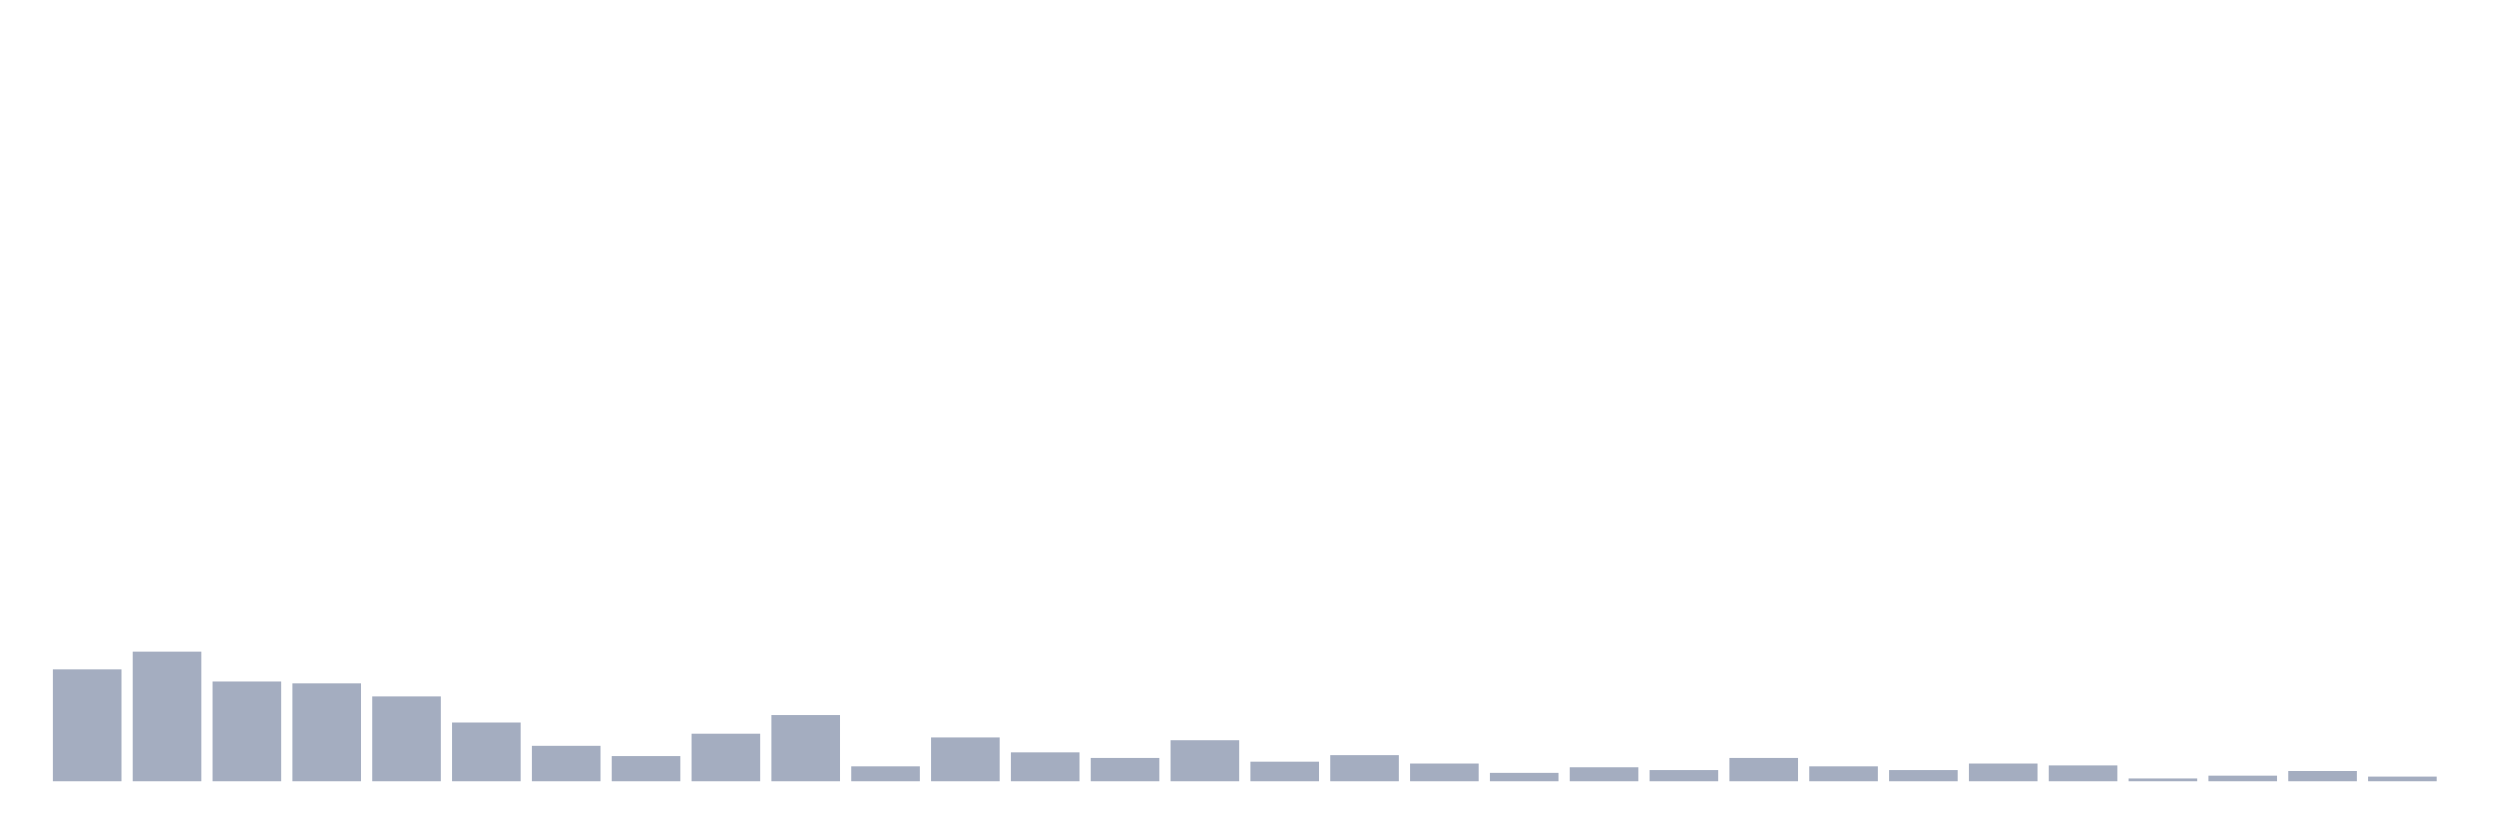 <svg xmlns="http://www.w3.org/2000/svg" viewBox="0 0 480 160"><g transform="translate(10,10)"><rect class="bar" x="0.153" width="13.175" y="118.517" height="21.483" fill="rgb(164,173,192)"></rect><rect class="bar" x="15.482" width="13.175" y="115.115" height="24.885" fill="rgb(164,173,192)"></rect><rect class="bar" x="30.81" width="13.175" y="120.844" height="19.156" fill="rgb(164,173,192)"></rect><rect class="bar" x="46.138" width="13.175" y="121.202" height="18.798" fill="rgb(164,173,192)"></rect><rect class="bar" x="61.466" width="13.175" y="123.708" height="16.292" fill="rgb(164,173,192)"></rect><rect class="bar" x="76.794" width="13.175" y="128.721" height="11.279" fill="rgb(164,173,192)"></rect><rect class="bar" x="92.123" width="13.175" y="133.197" height="6.803" fill="rgb(164,173,192)"></rect><rect class="bar" x="107.451" width="13.175" y="135.166" height="4.834" fill="rgb(164,173,192)"></rect><rect class="bar" x="122.779" width="13.175" y="130.87" height="9.13" fill="rgb(164,173,192)"></rect><rect class="bar" x="138.107" width="13.175" y="127.289" height="12.711" fill="rgb(164,173,192)"></rect><rect class="bar" x="153.436" width="13.175" y="137.136" height="2.864" fill="rgb(164,173,192)"></rect><rect class="bar" x="168.764" width="13.175" y="131.586" height="8.414" fill="rgb(164,173,192)"></rect><rect class="bar" x="184.092" width="13.175" y="134.45" height="5.55" fill="rgb(164,173,192)"></rect><rect class="bar" x="199.42" width="13.175" y="135.524" height="4.476" fill="rgb(164,173,192)"></rect><rect class="bar" x="214.748" width="13.175" y="132.123" height="7.877" fill="rgb(164,173,192)"></rect><rect class="bar" x="230.077" width="13.175" y="136.24" height="3.76" fill="rgb(164,173,192)"></rect><rect class="bar" x="245.405" width="13.175" y="134.987" height="5.013" fill="rgb(164,173,192)"></rect><rect class="bar" x="260.733" width="13.175" y="136.598" height="3.402" fill="rgb(164,173,192)"></rect><rect class="bar" x="276.061" width="13.175" y="138.389" height="1.611" fill="rgb(164,173,192)"></rect><rect class="bar" x="291.39" width="13.175" y="137.315" height="2.685" fill="rgb(164,173,192)"></rect><rect class="bar" x="306.718" width="13.175" y="137.852" height="2.148" fill="rgb(164,173,192)"></rect><rect class="bar" x="322.046" width="13.175" y="135.524" height="4.476" fill="rgb(164,173,192)"></rect><rect class="bar" x="337.374" width="13.175" y="137.136" height="2.864" fill="rgb(164,173,192)"></rect><rect class="bar" x="352.702" width="13.175" y="137.852" height="2.148" fill="rgb(164,173,192)"></rect><rect class="bar" x="368.031" width="13.175" y="136.598" height="3.402" fill="rgb(164,173,192)"></rect><rect class="bar" x="383.359" width="13.175" y="136.957" height="3.043" fill="rgb(164,173,192)"></rect><rect class="bar" x="398.687" width="13.175" y="139.463" height="0.537" fill="rgb(164,173,192)"></rect><rect class="bar" x="414.015" width="13.175" y="138.926" height="1.074" fill="rgb(164,173,192)"></rect><rect class="bar" x="429.344" width="13.175" y="138.031" height="1.969" fill="rgb(164,173,192)"></rect><rect class="bar" x="444.672" width="13.175" y="139.105" height="0.895" fill="rgb(164,173,192)"></rect></g></svg>